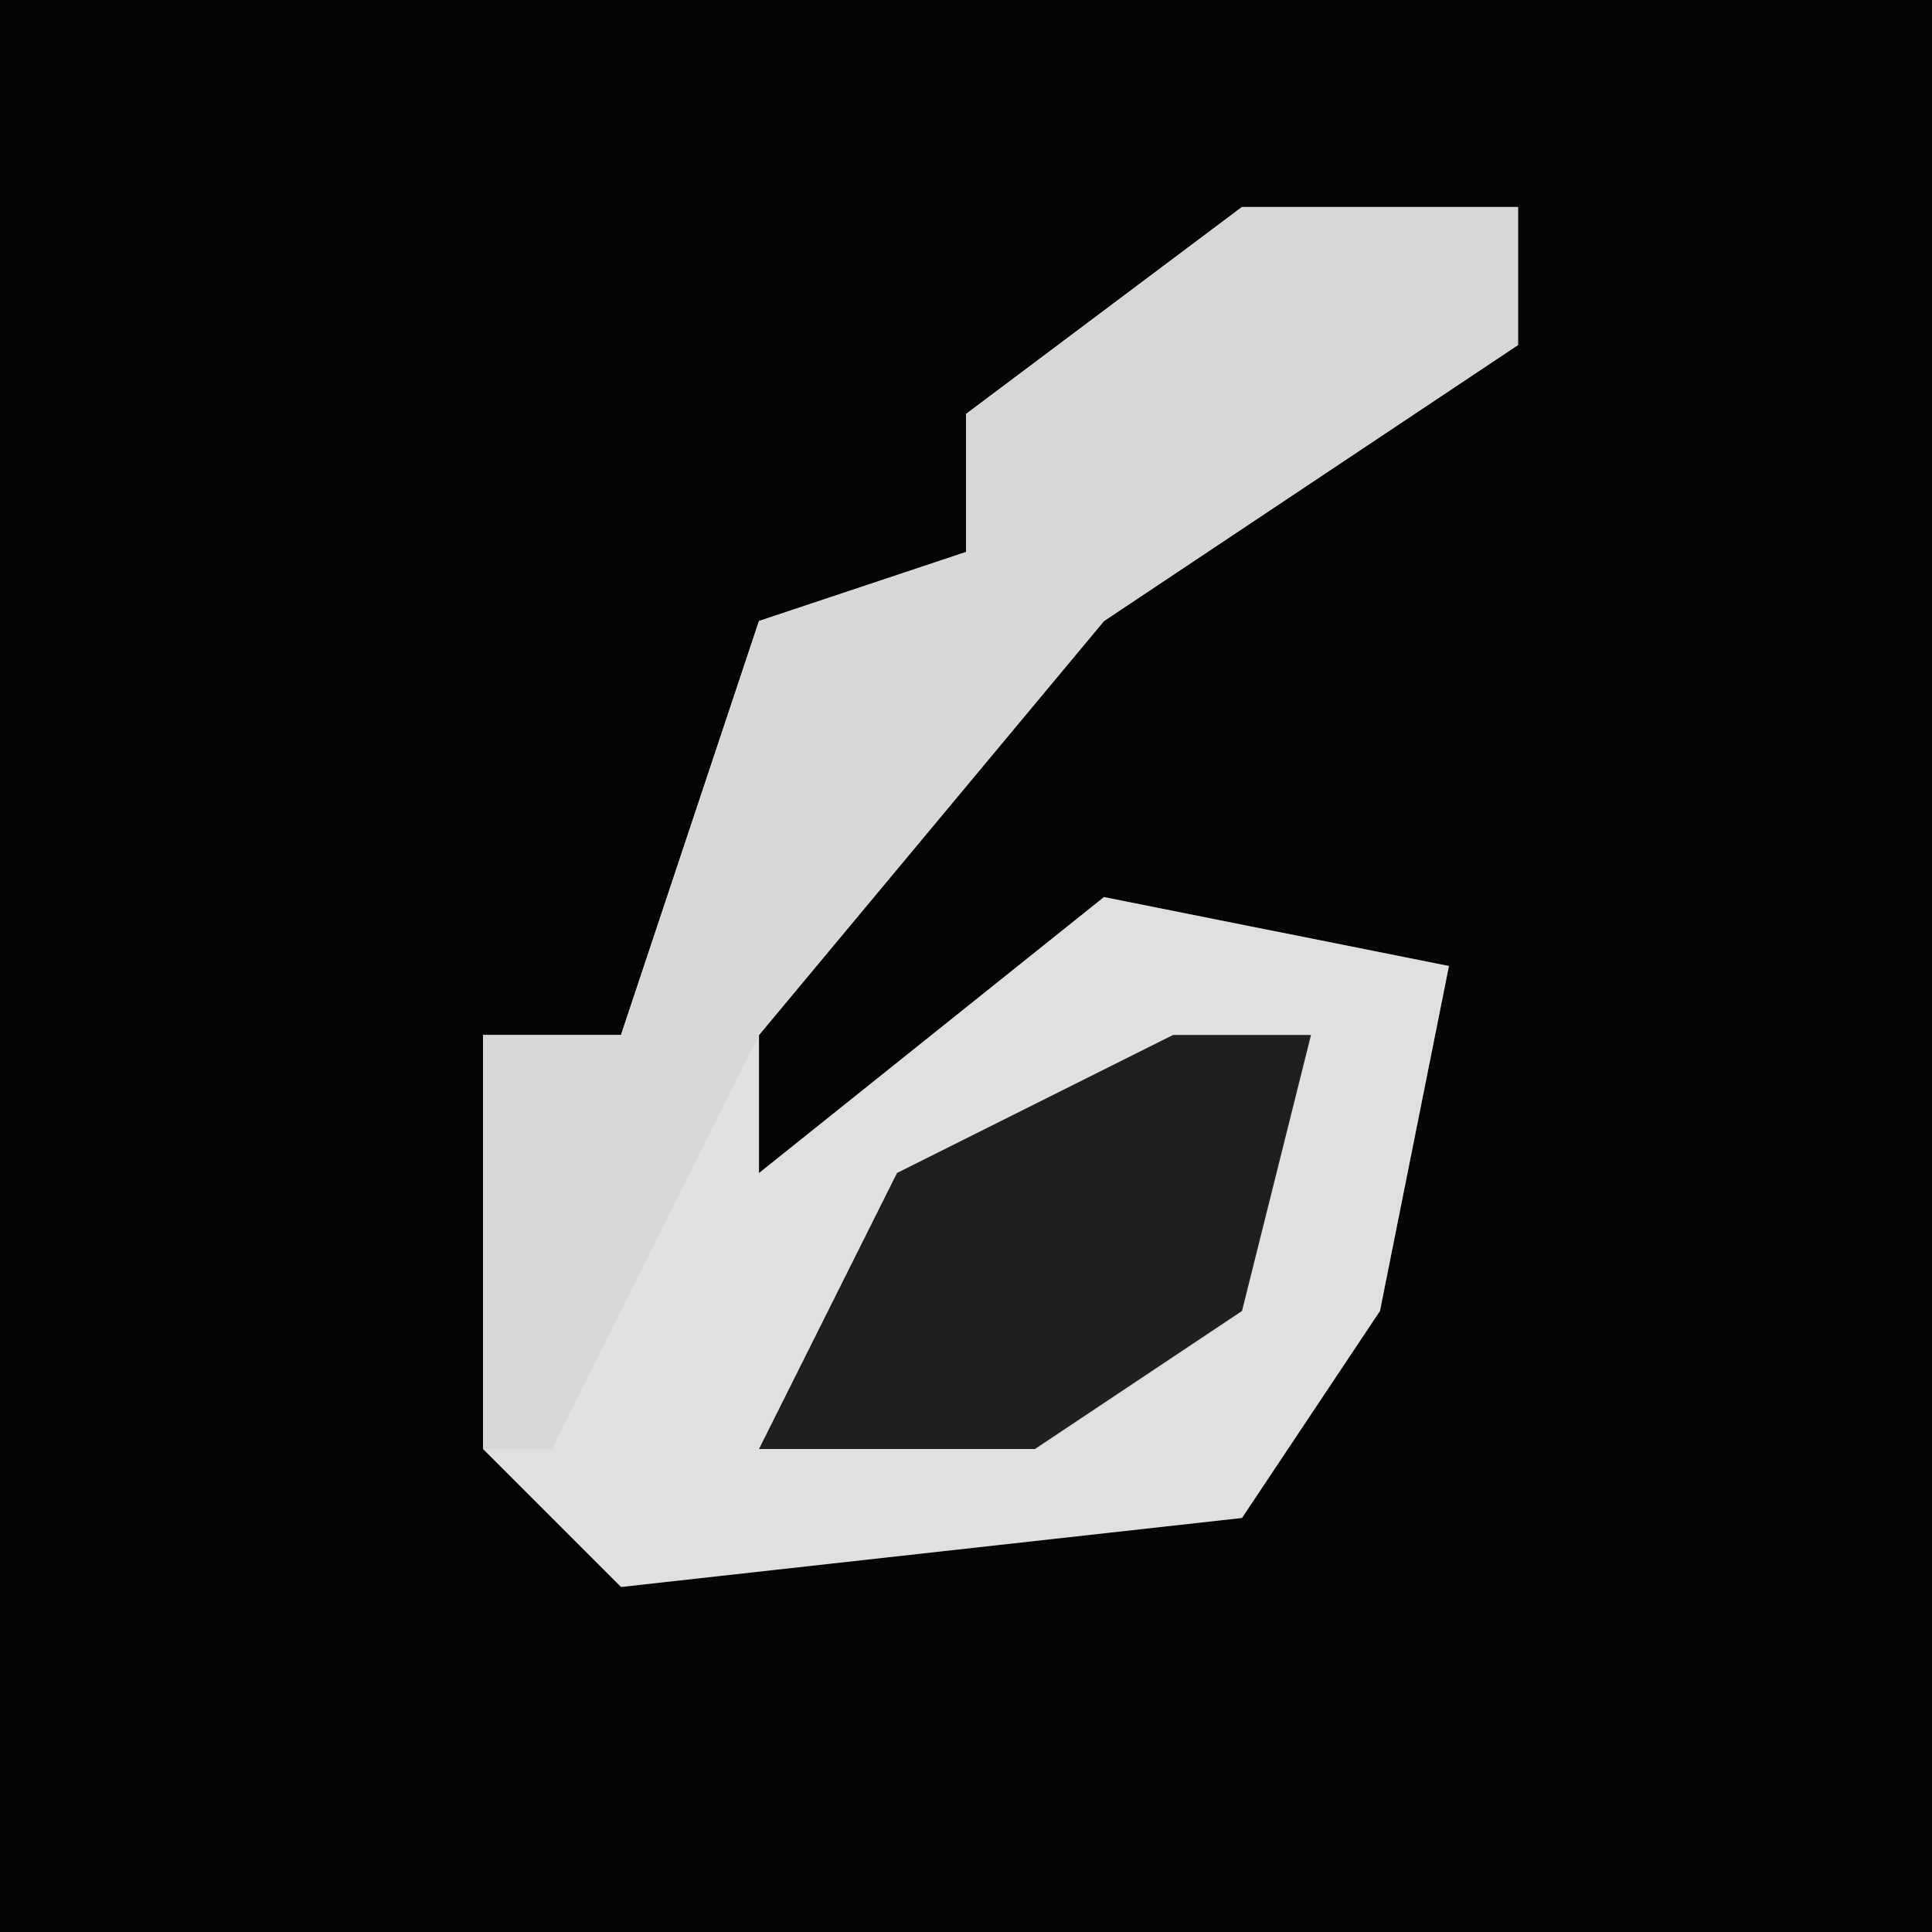 <?xml version="1.0" encoding="UTF-8"?>
<svg version="1.1" xmlns="http://www.w3.org/2000/svg" width="28" height="28">
<path d="M0,0 L28,0 L28,28 L0,28 Z " fill="#040404" transform="translate(0,0)"/>
<path d="M0,0 L4,0 L4,2 L-2,6 L-7,12 L-7,14 L-2,10 L3,11 L2,16 L0,19 L-9,20 L-11,18 L-11,12 L-9,12 L-7,6 L-4,5 L-4,3 Z " fill="#E0E0E0" transform="translate(18,3)"/>
<path d="M0,0 L4,0 L4,2 L-2,6 L-7,12 L-10,18 L-11,18 L-11,12 L-9,12 L-7,6 L-4,5 L-4,3 Z " fill="#D7D7D7" transform="translate(18,3)"/>
<path d="M0,0 L2,0 L1,4 L-2,6 L-6,6 L-4,2 Z " fill="#1F1F1F" transform="translate(17,15)"/>
</svg>
